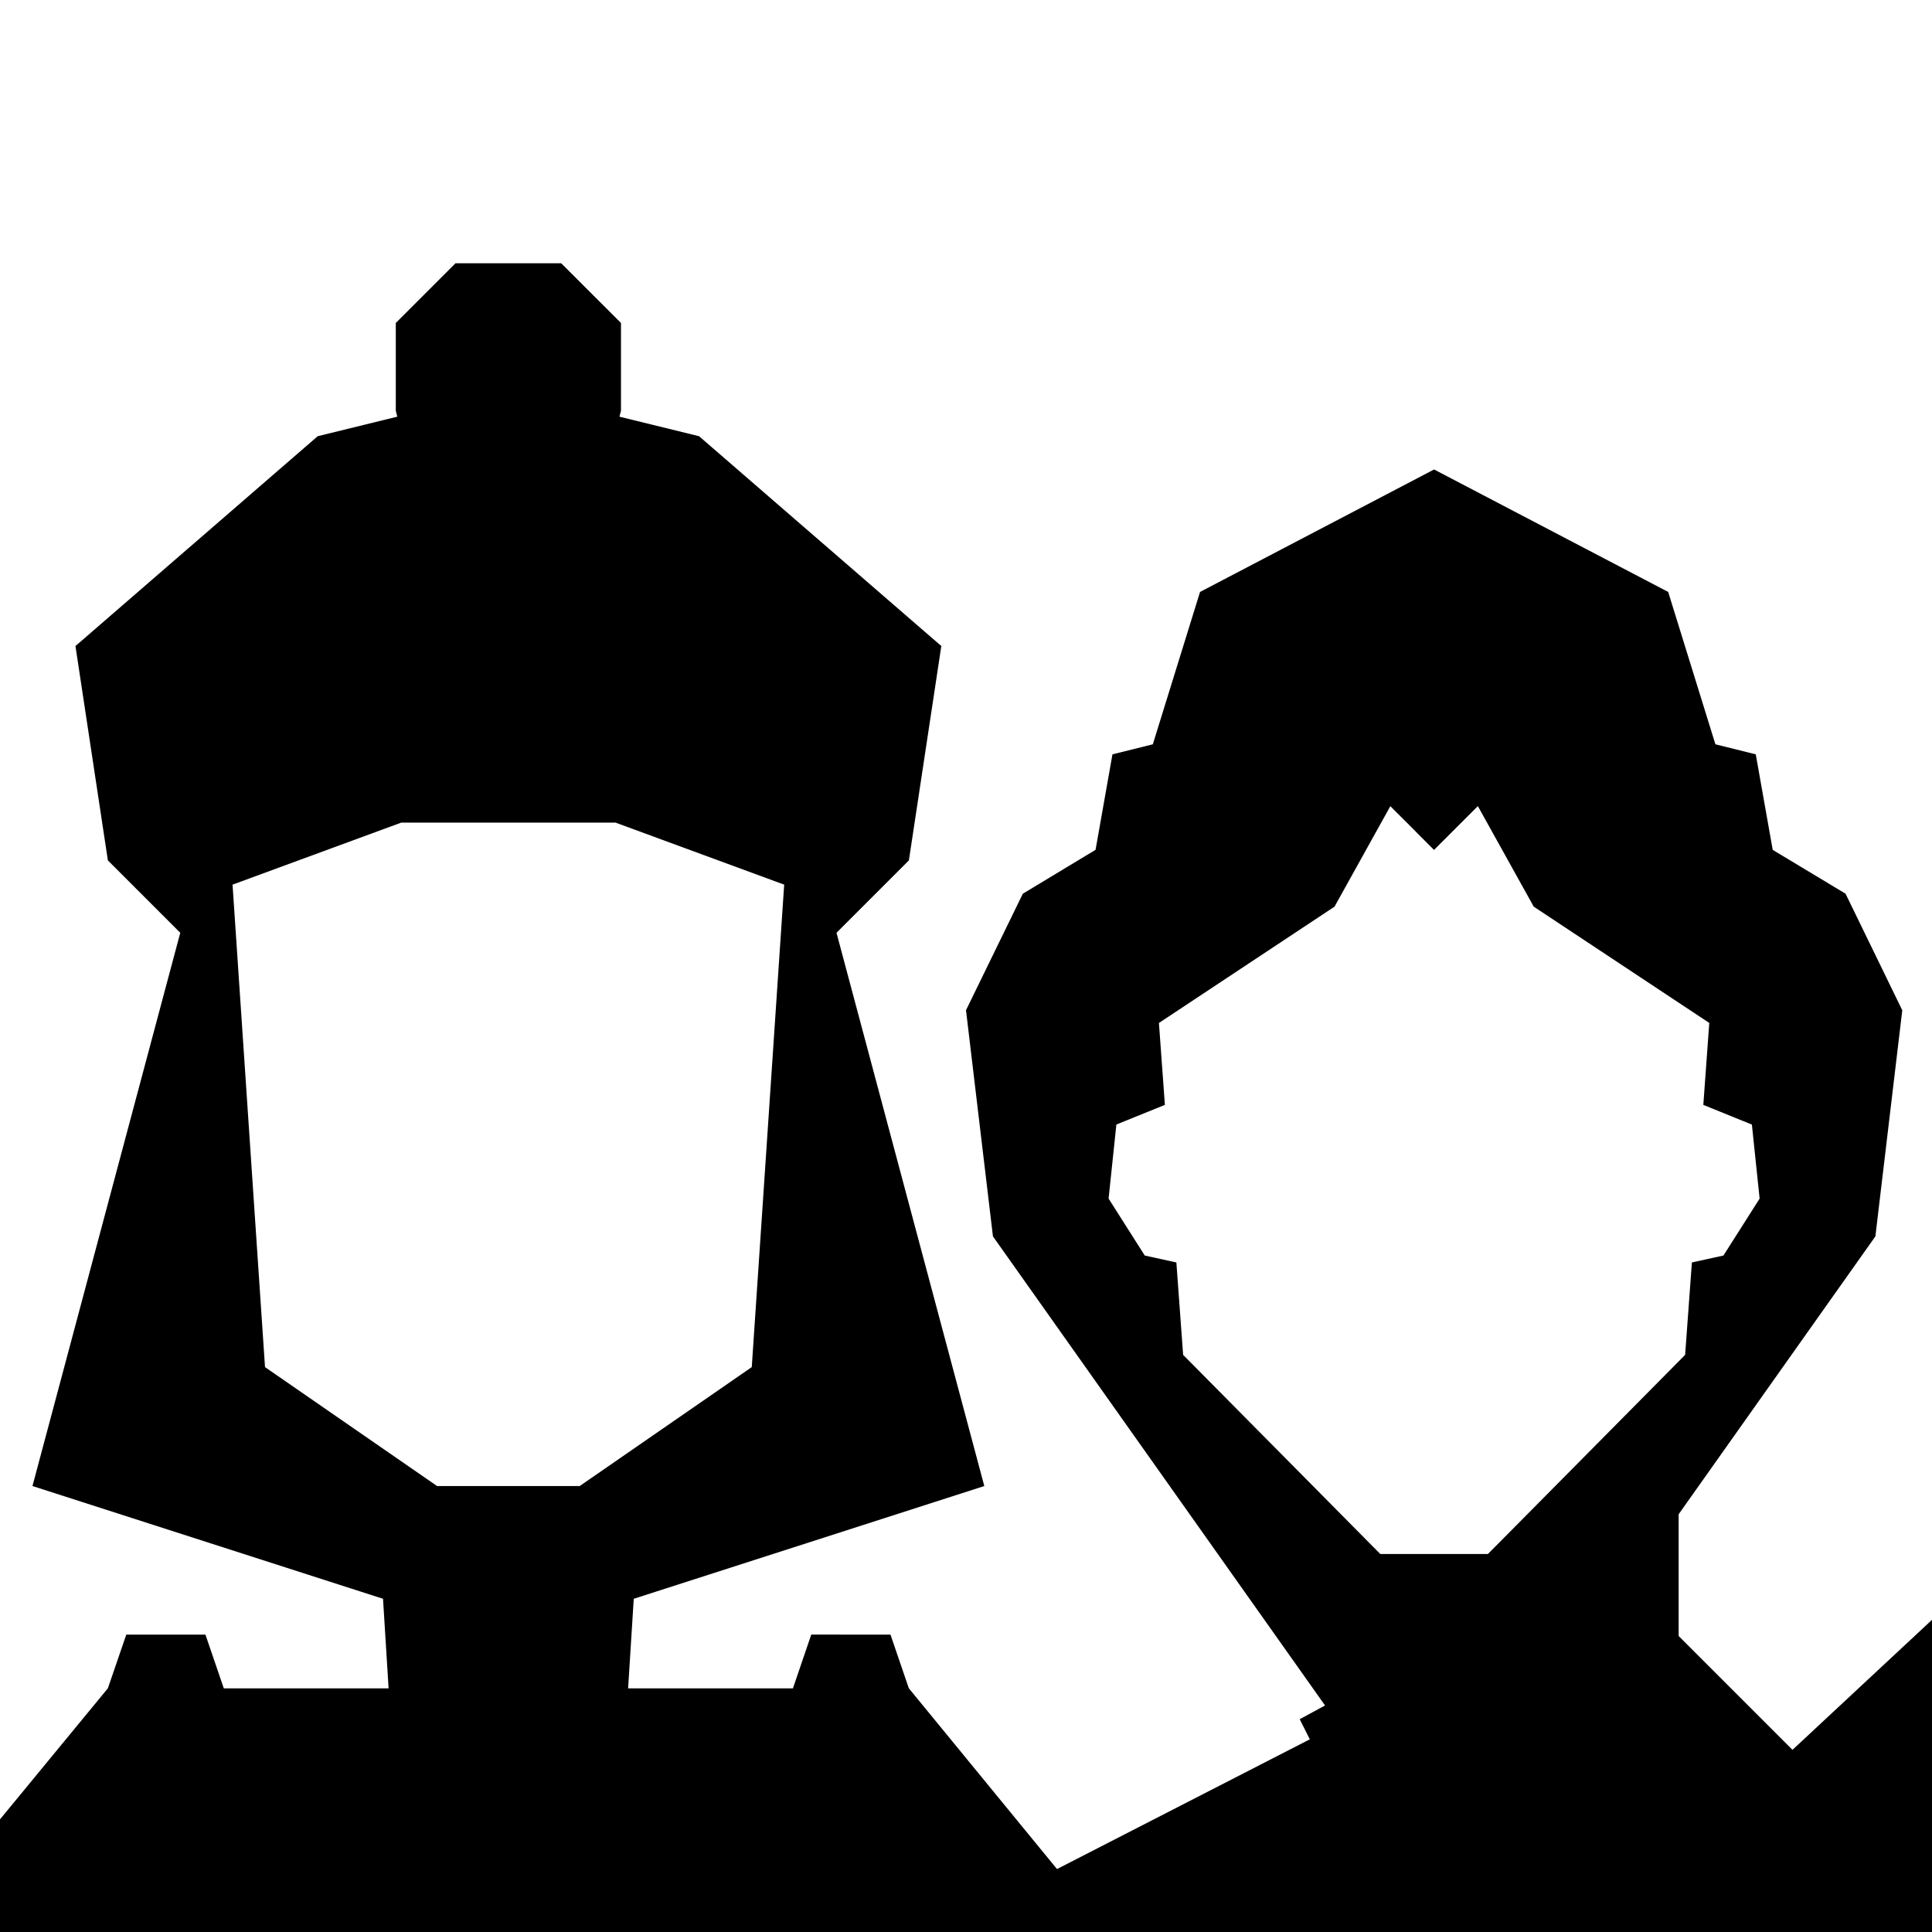 <?xml version="1.0" encoding="UTF-8" standalone="no"?><!DOCTYPE svg PUBLIC "-//W3C//DTD SVG 1.1//EN" "http://www.w3.org/Graphics/SVG/1.1/DTD/svg11.dtd"><svg width="100%" height="100%" viewBox="0 0 36 36" version="1.1" xmlns="http://www.w3.org/2000/svg" xmlns:xlink="http://www.w3.org/1999/xlink" xml:space="preserve" xmlns:serif="http://www.serif.com/" style="fill-rule:evenodd;clip-rule:evenodd;stroke-linejoin:round;stroke-miterlimit:2;"><g id="aladdin-jasmine"><path d="M20.657,36l-20.657,0l0,-2.099l2.01,-2.442l0.343,-1l1.475,0l0.342,1l0,0.001l3.071,0l-0.104,-1.669l-6.532,-2.101l2.754,-10.309l0,0l-1.349,-1.349l-0.604,-3.994l4.514,-3.91l1.483,-0.364l-0.028,-0.11l0,-1.636l1.112,-1.112l1.971,0l1.113,1.112l0,1.636l-0.029,0.11l1.484,0.364l4.514,3.91l-0.604,3.994l-1.349,1.349l0,0l2.754,10.309l-6.532,2.101l-0.105,1.669l3.071,0l0.342,-1.002l1.476,0.001l0.342,1.001l0.001,0l0,0l3.721,4.54Zm-9.188,-20.672l-3.992,0l-3.144,1.156l0.605,8.99l3.206,2.216l2.658,0l3.206,-2.216l0.604,-8.99l-3.143,-1.156Z"/><path d="M18.851,36l0.032,-0.046l0.001,0l0.767,-1.104l4.755,-2.44l0,-0.001l-0.188,-0.374l0.472,-0.256l-6.188,-8.741l-0.502,-4.214l1.059,-2.171l1.354,-0.817l0.001,0l0.315,-1.78l0.753,-0.187l-0.001,0l0.88,-2.839l4.361,-2.282l4.362,2.282l0.88,2.839l0,0l0.752,0.187l0.316,1.781l0.001,0l1.356,0.816l1.057,2.172l-0.501,4.213l-3.666,5.178l0,2.269l2.121,2.121l2.6,-2.423l0,5.817l-17.149,0Zm8.686,-20.979l-0.816,0.816l-0.344,-0.344l0,-0.002l-0.47,-0.469l-1.04,1.872l-3.271,2.167l0,0l-0.001,0l0.111,1.527l-0.904,0.366l0,0.001l0,0l-0.145,1.379l0.674,1.061l0.589,0.129l0.126,1.722l3.203,3.235l0.001,0.001l0.47,0.475l2.004,0l0.473,-0.476l0,0l3.203,-3.235l0.126,-1.722l0.588,-0.129l0.674,-1.061l-0.144,-1.379l-0.905,-0.367l0.111,-1.527l-3.271,-2.167l-1.041,-1.873l0,0l-0.001,0Z" style="fill-rule:nonzero;"/></g></svg>
